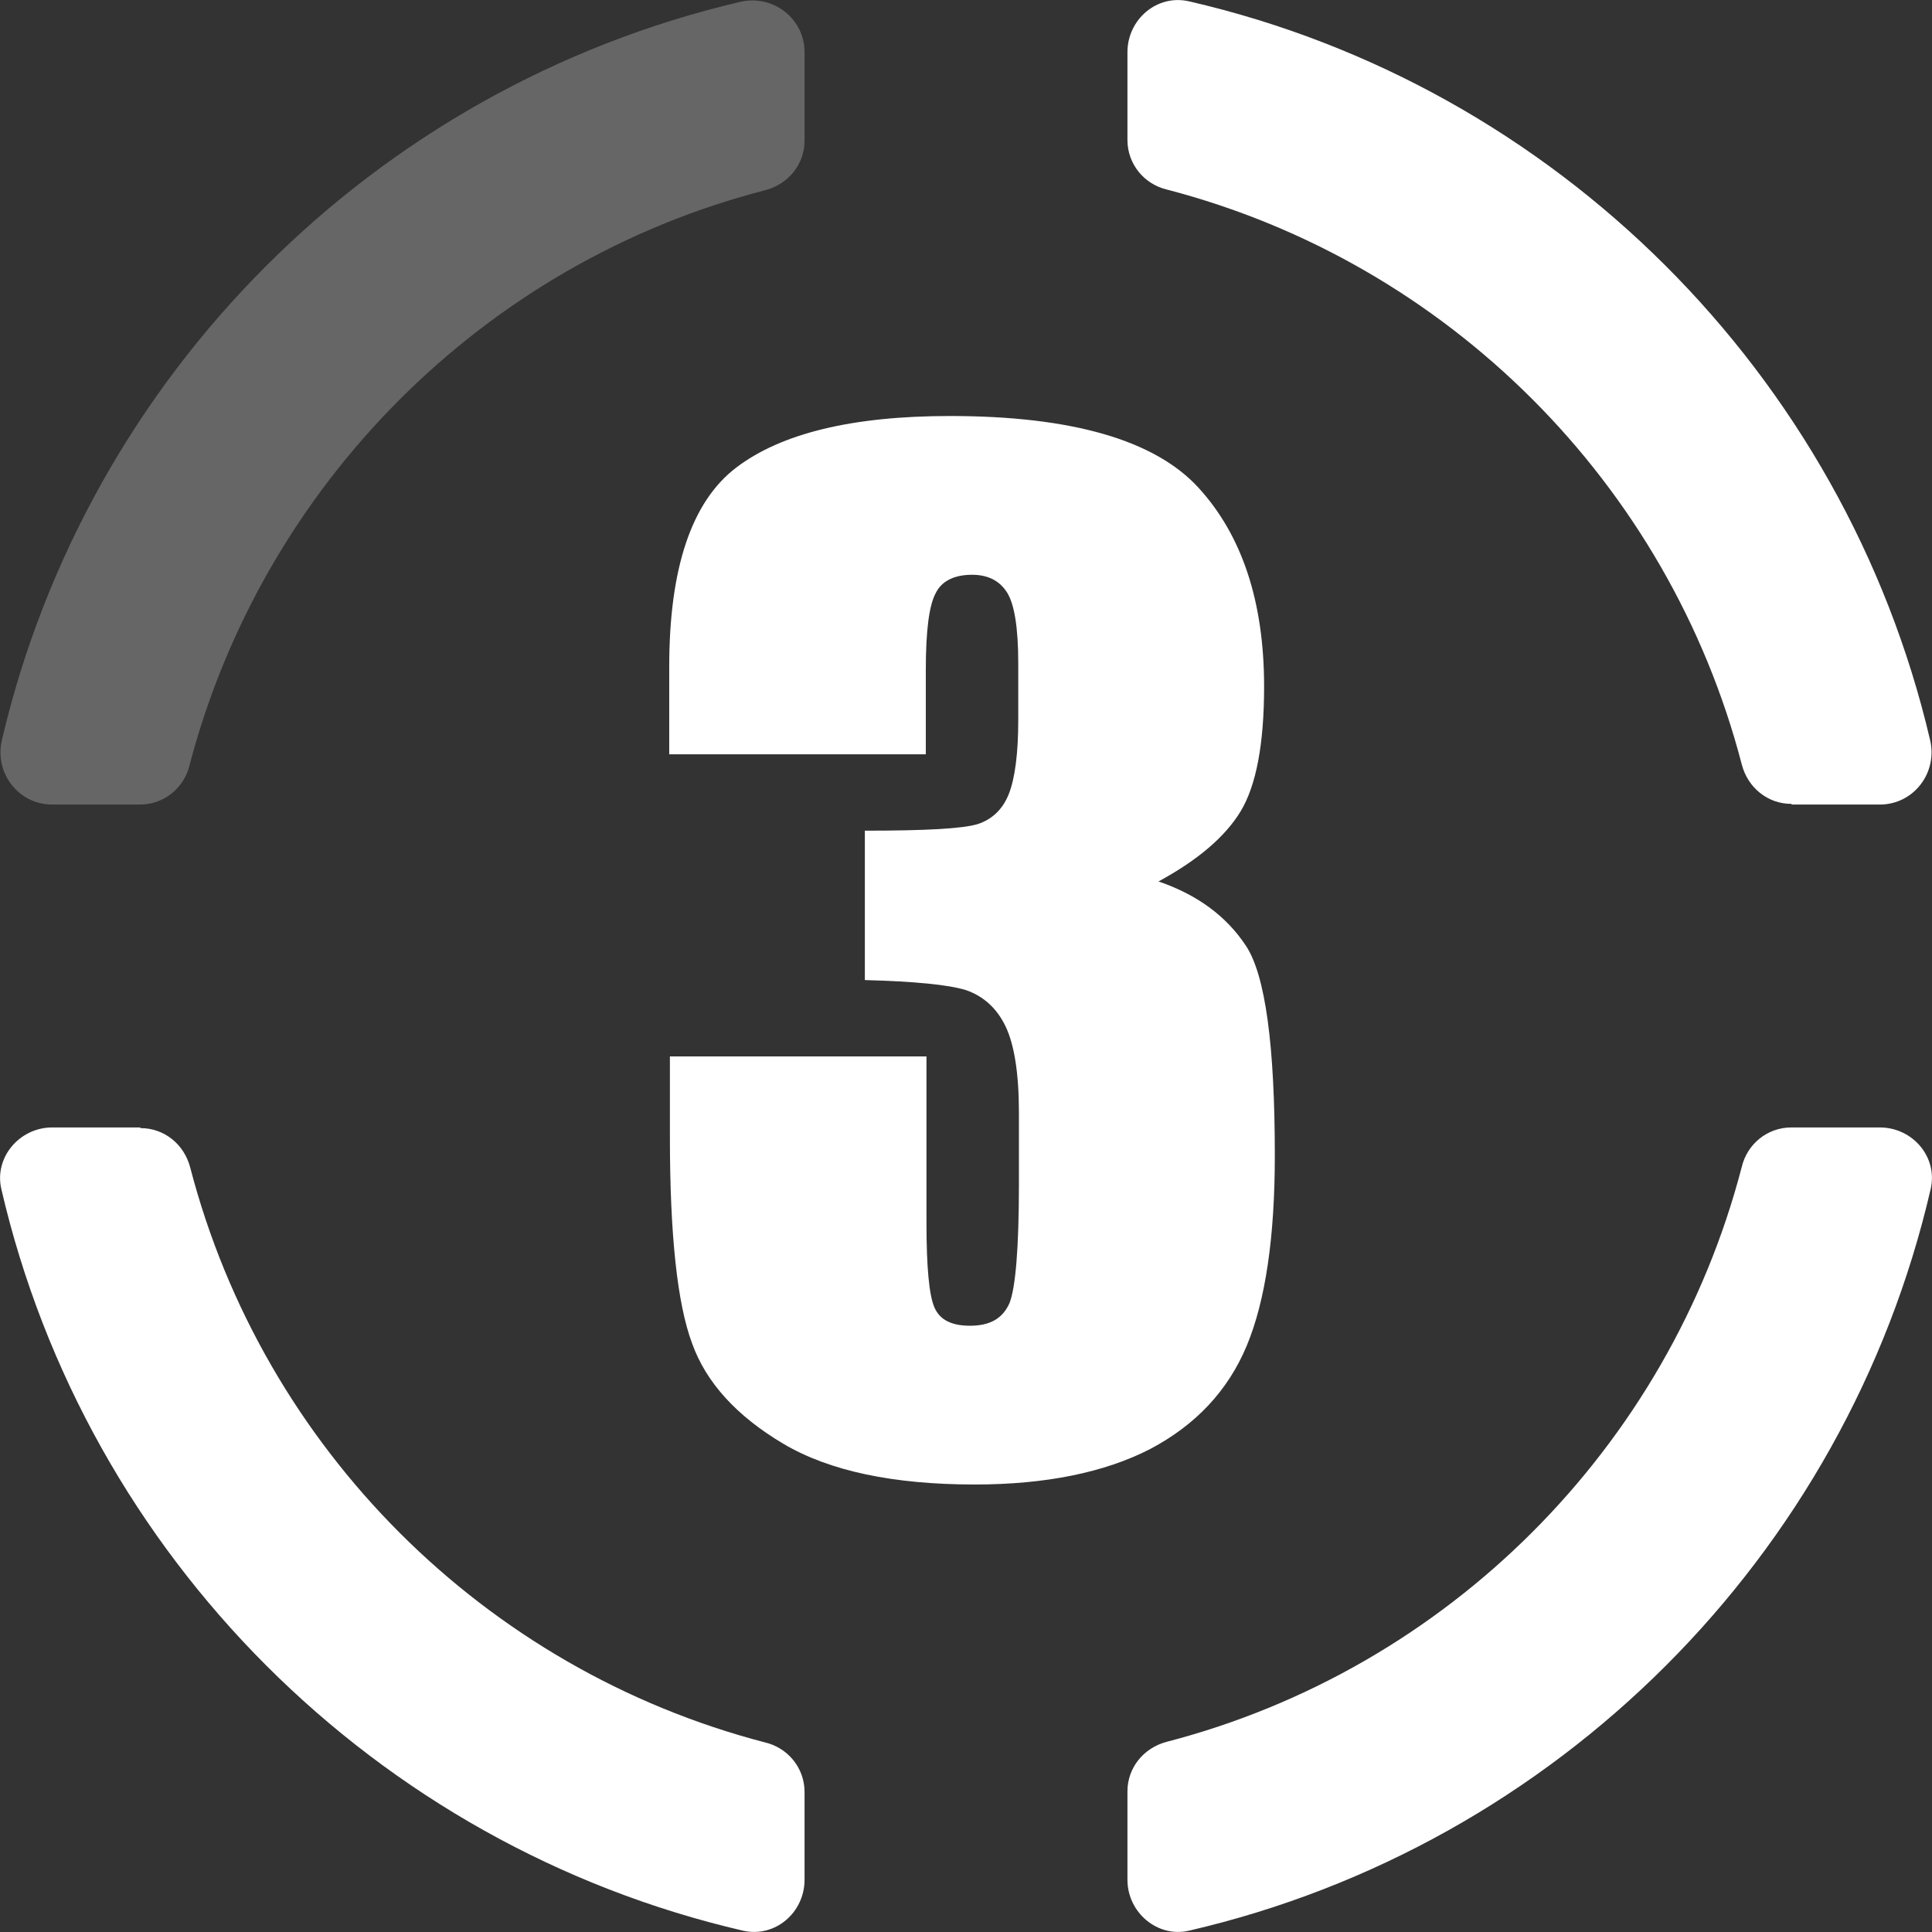 <?xml version="1.0" encoding="UTF-8"?>
<svg id="Layer_2" data-name="Layer 2" xmlns="http://www.w3.org/2000/svg" viewBox="0 0 28.84 28.84">
  <rect x="0" y="0" width="28.84" height="28.84" fill="#333333" stroke="none"/>
  <defs>
    <style>
      .cls-1 {
        fill: none;
      }

      .cls-1, .cls-2, .cls-3 {
        stroke-width: 0px;
      }

      .cls-2, .cls-3 {
        fill: #fff;
      }

      .cls-3 {
        opacity: .25;
      }
    </style>
  </defs>
  <g id="Layer_1-2" data-name="Layer 1">
    <g>
      <path class="cls-1" d="m16.83,26.14c4.67-.96,8.35-4.64,9.31-9.31h-9.31v9.31Z"/>
      <path class="cls-1" d="m26.14,12.01c-.96-4.67-4.64-8.35-9.31-9.31v9.31s9.31,0,9.31,0Z"/>
      <path class="cls-1" d="m2.7,12.01h9.31s0-9.31,0-9.31C7.34,3.66,3.66,7.34,2.7,12.01Z"/>
      <path class="cls-1" d="m2.7,16.83c.96,4.67,4.64,8.35,9.31,9.31v-9.31H2.7Z"/>
      <path class="cls-2" d="m2.09,16.83H.78c-.49,0-.87.45-.76.92,1.27,5.48,5.59,9.8,11.07,11.07.48.11.92-.27.92-.76v-1.31c0-.36-.25-.66-.59-.74-4.19-1.09-7.49-4.39-8.58-8.58-.09-.35-.39-.59-.74-.59Z"/>
      <path class="cls-3" d="m12.01,2.09V.78c0-.51-.48-.87-.97-.75C5.59,1.31,1.31,5.59.03,11.04c-.12.49.24.97.75.97h1.31c.36,0,.66-.25.74-.59C3.93,7.23,7.23,3.92,11.42,2.84c.35-.09.59-.39.59-.74Z"/>
      <path class="cls-2" d="m26.75,12.01h1.31c.51,0,.87-.48.75-.97C27.53,5.58,23.22,1.28,17.75.02c-.48-.11-.92.27-.92.76v1.31c0,.36.25.66.59.74,4.19,1.09,7.49,4.39,8.58,8.58.09.35.39.59.74.59Z"/>
      <path class="cls-2" d="m16.83,26.75v1.31c0,.49.45.87.92.76,5.48-1.27,9.8-5.58,11.07-11.07.11-.48-.27-.92-.76-.92h-1.32c-.36,0-.66.25-.74.59-1.09,4.19-4.39,7.49-8.58,8.58-.35.09-.59.39-.59.74Z"/>
    </g>
    <path class="cls-2" d="m17.3,13.16c.58.2,1.01.52,1.3.96s.43,1.49.43,3.13c0,1.22-.14,2.17-.42,2.84-.28.67-.76,1.18-1.44,1.54-.68.35-1.56.53-2.62.53-1.21,0-2.17-.2-2.86-.61-.69-.41-1.15-.91-1.36-1.5-.22-.59-.33-1.62-.33-3.07v-1.21h3.83v2.49c0,.66.04,1.08.12,1.26.08.18.25.27.53.27.3,0,.49-.11.59-.34.09-.23.14-.82.14-1.78v-1.06c0-.59-.07-1.02-.2-1.29s-.33-.45-.59-.54c-.26-.08-.76-.13-1.51-.15v-2.23c.91,0,1.47-.03,1.69-.1.21-.07.37-.22.46-.45.09-.23.14-.6.14-1.1v-.85c0-.54-.06-.89-.17-1.06-.11-.17-.28-.26-.52-.26-.26,0-.45.09-.54.27-.1.18-.15.56-.15,1.15v1.26h-3.83v-1.31c0-1.46.33-2.46,1-2.97s1.73-.77,3.19-.77c1.82,0,3.06.36,3.71,1.07.65.71.98,1.7.98,2.97,0,.86-.12,1.48-.35,1.86s-.64.73-1.23,1.05Z"/>
  </g>
</svg>